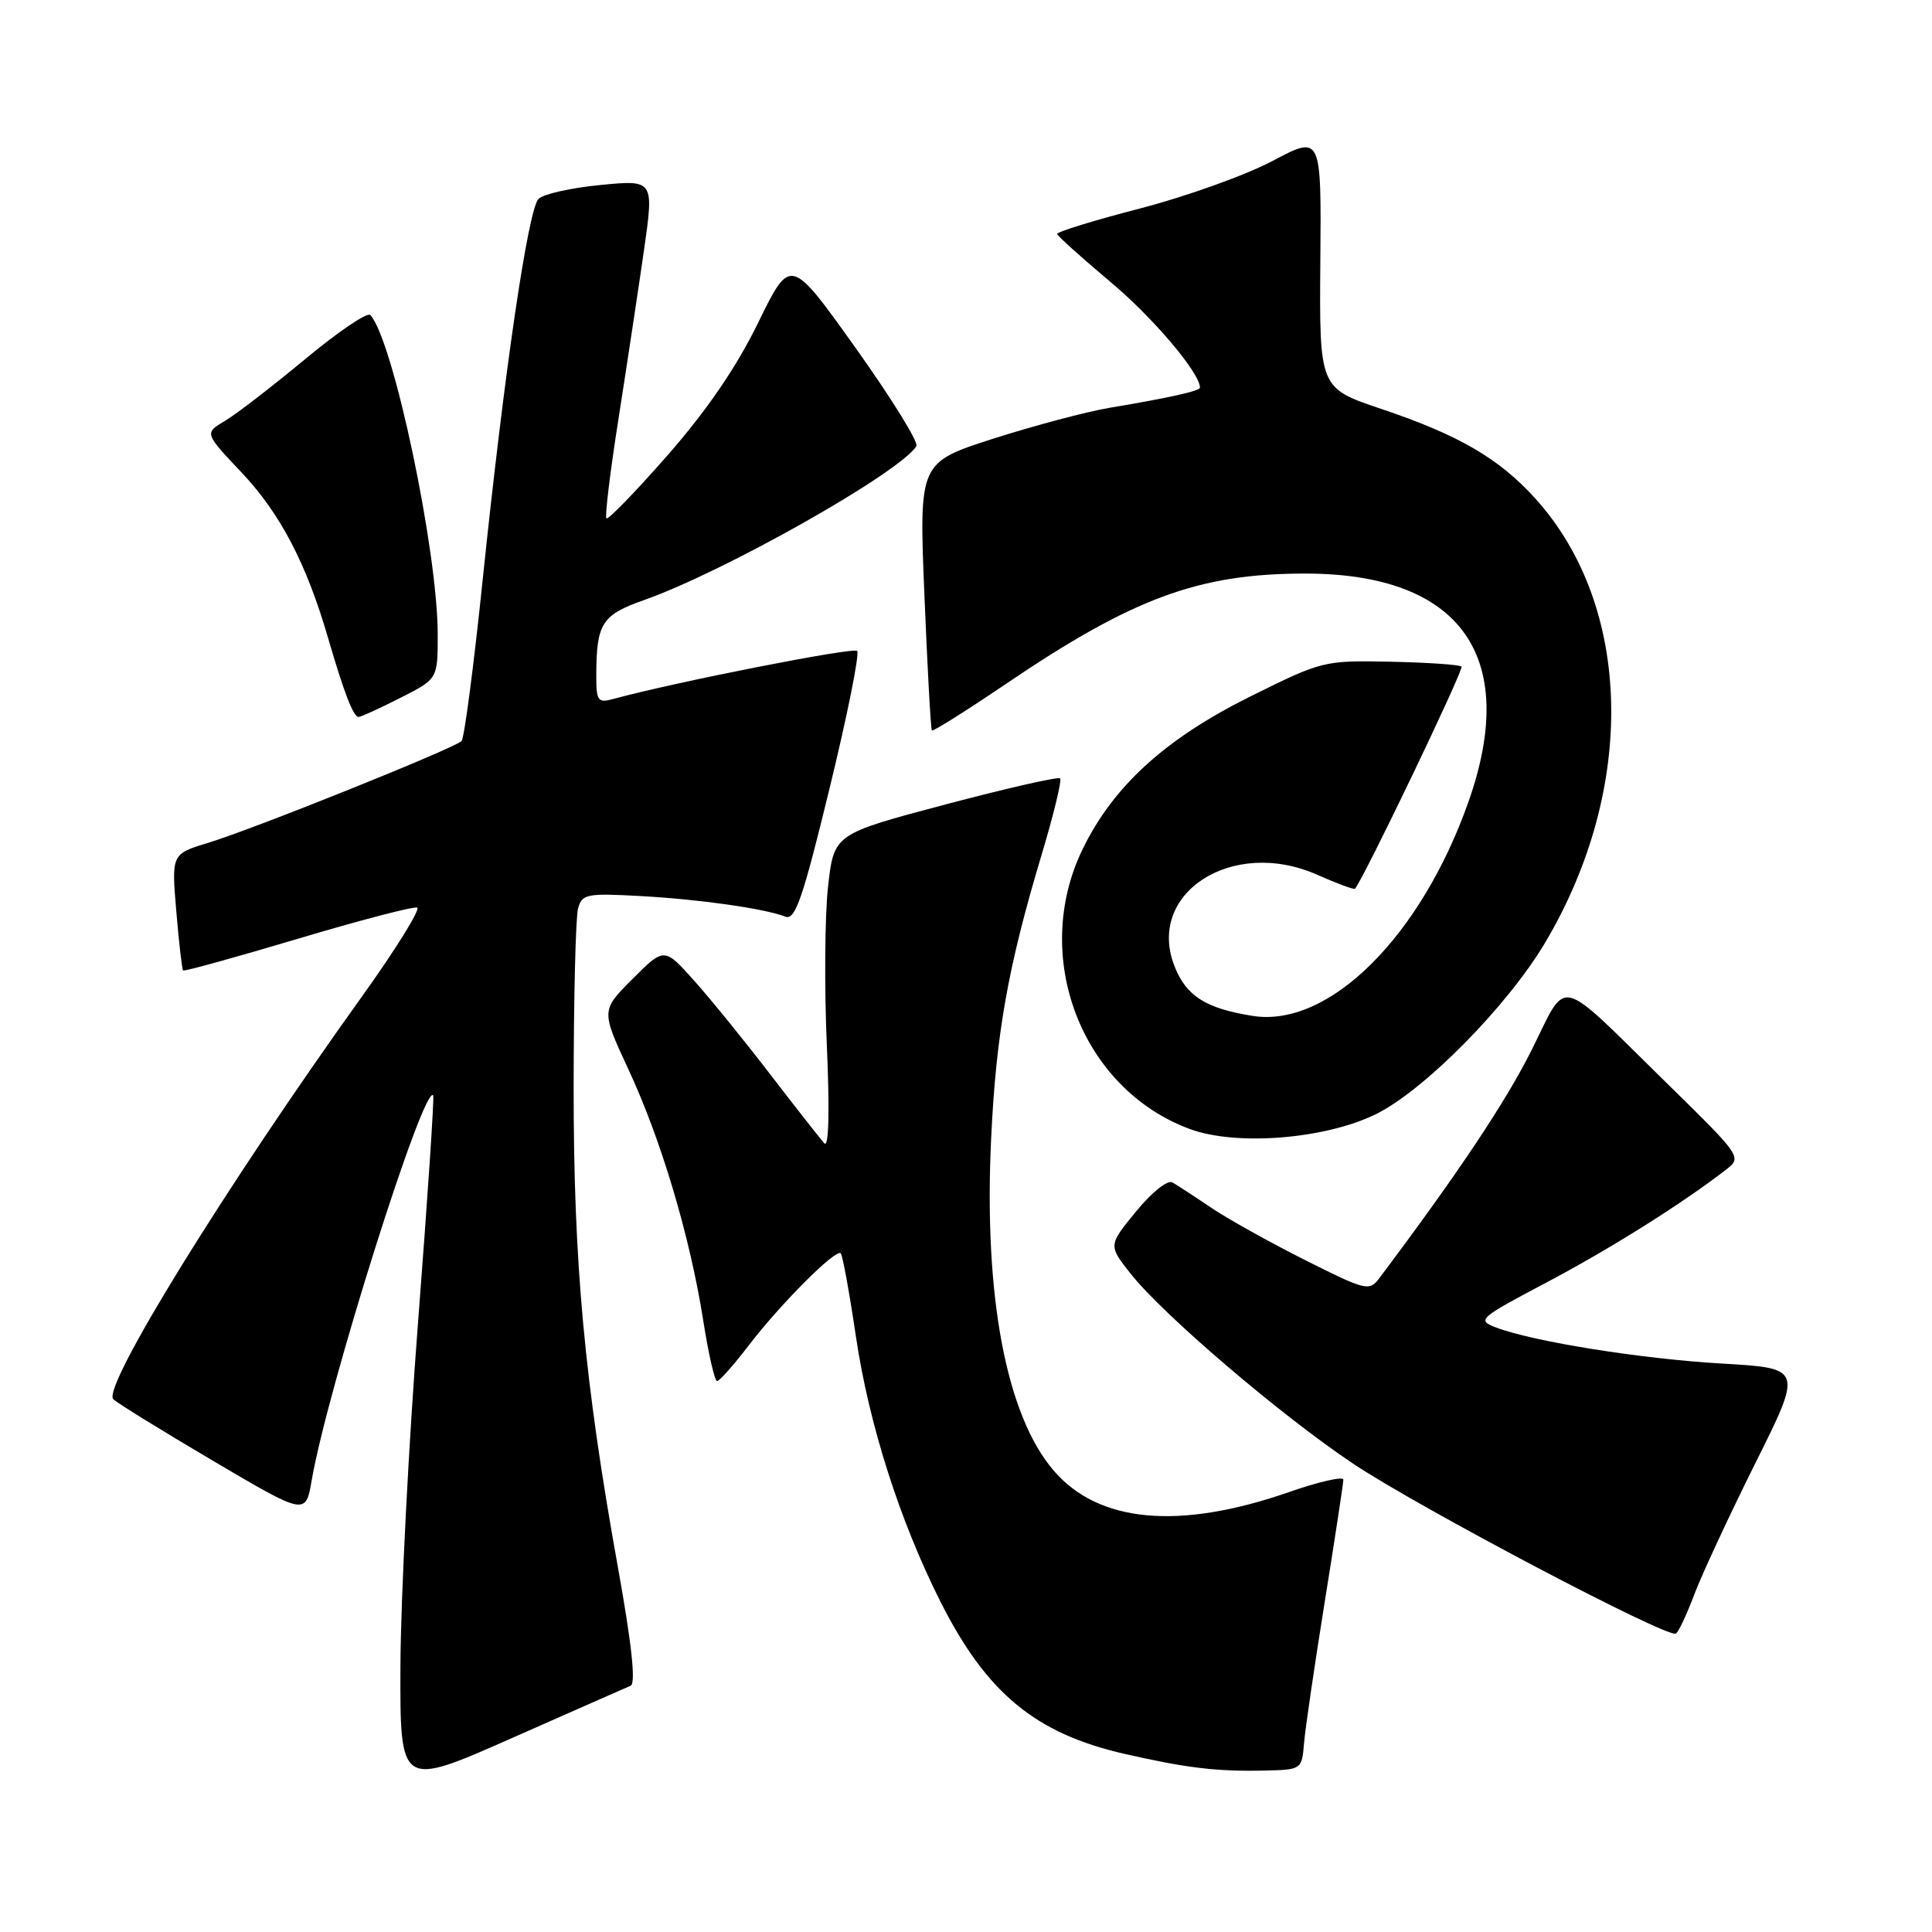 <?xml version="1.0" encoding="UTF-8" standalone="no"?>
<!DOCTYPE svg PUBLIC "-//W3C//DTD SVG 1.1//EN" "http://www.w3.org/Graphics/SVG/1.1/DTD/svg11.dtd" >
<svg xmlns="http://www.w3.org/2000/svg" xmlns:xlink="http://www.w3.org/1999/xlink" version="1.1" viewBox="0 0 256 256">
 <g >
 <path fill="currentColor"
d=" M 83.56 223.37 C 84.27 223.08 83.71 217.85 81.88 207.69 C 77.43 182.94 76.00 167.44 76.01 144.00 C 76.02 132.18 76.28 121.56 76.59 120.41 C 77.11 118.46 77.70 118.34 84.83 118.73 C 92.68 119.16 101.27 120.38 104.07 121.46 C 105.37 121.97 106.37 119.07 109.92 104.47 C 112.28 94.79 113.92 86.59 113.58 86.25 C 113.06 85.73 89.45 90.38 81.25 92.62 C 79.20 93.18 79.00 92.89 79.01 89.37 C 79.04 82.60 79.76 81.48 85.32 79.52 C 96.01 75.75 119.27 62.60 121.43 59.11 C 121.74 58.61 118.11 52.75 113.37 46.10 C 104.74 34.00 104.74 34.00 100.46 42.76 C 97.58 48.66 93.66 54.38 88.47 60.31 C 84.23 65.14 80.58 68.91 80.35 68.69 C 80.13 68.46 80.85 62.48 81.97 55.39 C 83.08 48.30 84.59 38.30 85.33 33.17 C 86.66 23.83 86.66 23.83 79.58 24.51 C 75.69 24.89 71.99 25.71 71.36 26.35 C 69.97 27.75 66.80 49.40 63.94 77.00 C 62.77 88.28 61.52 97.81 61.16 98.19 C 60.25 99.14 33.63 109.84 27.61 111.67 C 22.72 113.16 22.72 113.16 23.36 120.75 C 23.71 124.92 24.12 128.45 24.26 128.59 C 24.40 128.74 31.23 126.85 39.44 124.40 C 47.64 121.95 54.77 120.09 55.27 120.26 C 55.77 120.42 52.49 125.72 47.97 132.03 C 29.90 157.23 13.47 183.85 15.01 185.40 C 15.50 185.90 21.44 189.56 28.20 193.55 C 40.50 200.80 40.50 200.80 41.30 196.15 C 43.40 183.99 56.16 143.57 57.40 145.14 C 57.56 145.34 56.66 158.78 55.41 175.00 C 54.15 191.22 53.10 211.78 53.06 220.68 C 53.00 236.86 53.00 236.86 67.75 230.34 C 75.86 226.75 82.98 223.62 83.56 223.37 Z  M 172.79 231.00 C 172.95 229.07 174.19 220.62 175.54 212.22 C 176.89 203.81 178.00 196.54 178.00 196.07 C 178.00 195.59 174.74 196.33 170.77 197.72 C 156.22 202.77 145.55 201.79 139.61 194.85 C 133.32 187.51 130.34 171.71 131.33 150.90 C 131.98 137.01 133.56 128.13 137.98 113.39 C 139.60 108.00 140.72 103.39 140.47 103.14 C 140.22 102.89 133.38 104.45 125.26 106.60 C 110.50 110.51 110.50 110.51 109.72 117.50 C 109.29 121.35 109.22 130.80 109.56 138.50 C 109.94 147.19 109.82 152.12 109.24 151.50 C 108.73 150.95 105.55 146.90 102.17 142.50 C 98.80 138.10 94.24 132.48 92.03 130.00 C 88.02 125.51 88.02 125.51 83.83 129.70 C 79.64 133.89 79.64 133.89 83.27 141.70 C 87.59 150.96 91.43 163.85 93.18 174.96 C 93.87 179.38 94.70 183.00 95.02 183.00 C 95.33 183.00 97.23 180.86 99.23 178.25 C 103.44 172.75 110.76 165.43 111.40 166.07 C 111.65 166.31 112.56 171.32 113.43 177.21 C 115.15 188.74 119.22 201.51 124.60 212.20 C 130.72 224.35 137.19 229.70 149.02 232.40 C 157.21 234.27 161.23 234.75 167.50 234.61 C 172.47 234.50 172.50 234.48 172.79 231.00 Z  M 224.50 211.28 C 225.49 208.65 229.13 200.83 232.58 193.90 C 238.87 181.30 238.87 181.30 228.18 180.68 C 217.48 180.06 203.17 177.78 198.21 175.89 C 195.67 174.92 195.94 174.68 204.89 169.95 C 213.34 165.49 222.87 159.50 228.68 155.01 C 230.85 153.33 230.82 153.29 220.68 143.35 C 206.04 129.00 207.81 129.42 202.93 139.17 C 199.50 146.03 193.14 155.56 182.77 169.36 C 181.44 171.13 181.00 171.02 172.94 166.97 C 168.30 164.64 162.70 161.52 160.50 160.04 C 158.30 158.55 155.99 157.04 155.36 156.68 C 154.72 156.31 152.63 157.96 150.54 160.52 C 146.85 165.02 146.85 165.02 149.83 168.79 C 154.16 174.25 169.66 187.49 179.23 193.90 C 187.94 199.73 220.98 217.13 222.07 216.46 C 222.42 216.24 223.51 213.91 224.50 211.28 Z  M 182.28 147.65 C 188.70 144.51 199.78 133.28 204.76 124.87 C 216.88 104.42 216.34 80.34 203.45 66.07 C 198.63 60.74 193.29 57.63 183.01 54.18 C 174.82 51.42 174.82 51.42 174.95 34.66 C 175.09 17.90 175.09 17.90 168.65 21.31 C 165.12 23.19 157.22 26.02 151.11 27.61 C 145.00 29.19 140.04 30.72 140.08 31.00 C 140.12 31.27 143.29 34.12 147.11 37.33 C 152.77 42.06 159.00 49.42 159.00 51.36 C 159.00 51.80 155.00 52.70 147.00 54.04 C 143.97 54.55 137.06 56.39 131.63 58.12 C 121.77 61.29 121.77 61.29 122.49 78.89 C 122.89 88.58 123.33 96.63 123.48 96.79 C 123.63 96.95 127.97 94.22 133.13 90.73 C 150.08 79.23 158.82 76.00 172.95 76.00 C 193.54 76.00 201.38 86.97 194.58 106.24 C 188.26 124.14 176.07 136.23 165.97 134.61 C 159.79 133.62 157.21 132.00 155.66 128.11 C 151.76 118.39 163.27 110.93 174.51 115.90 C 177.15 117.07 179.41 117.91 179.54 117.76 C 180.67 116.49 194.01 88.68 193.66 88.33 C 193.41 88.07 189.18 87.79 184.26 87.68 C 175.43 87.50 175.19 87.56 165.67 92.29 C 154.45 97.86 147.56 104.12 143.49 112.44 C 136.54 126.64 143.23 144.24 157.63 149.59 C 163.77 151.88 175.54 150.95 182.28 147.65 Z  M 53.03 92.48 C 58.00 89.97 58.00 89.97 58.00 84.08 C 58.00 73.00 52.12 45.11 49.07 41.74 C 48.69 41.32 44.81 43.95 40.44 47.58 C 36.07 51.21 31.28 54.90 29.79 55.78 C 27.08 57.39 27.08 57.39 32.01 62.61 C 37.11 68.00 40.59 74.65 43.44 84.43 C 45.57 91.75 46.82 95.00 47.51 95.00 C 47.82 95.00 50.30 93.87 53.03 92.48 Z "/>
</g>
</svg>